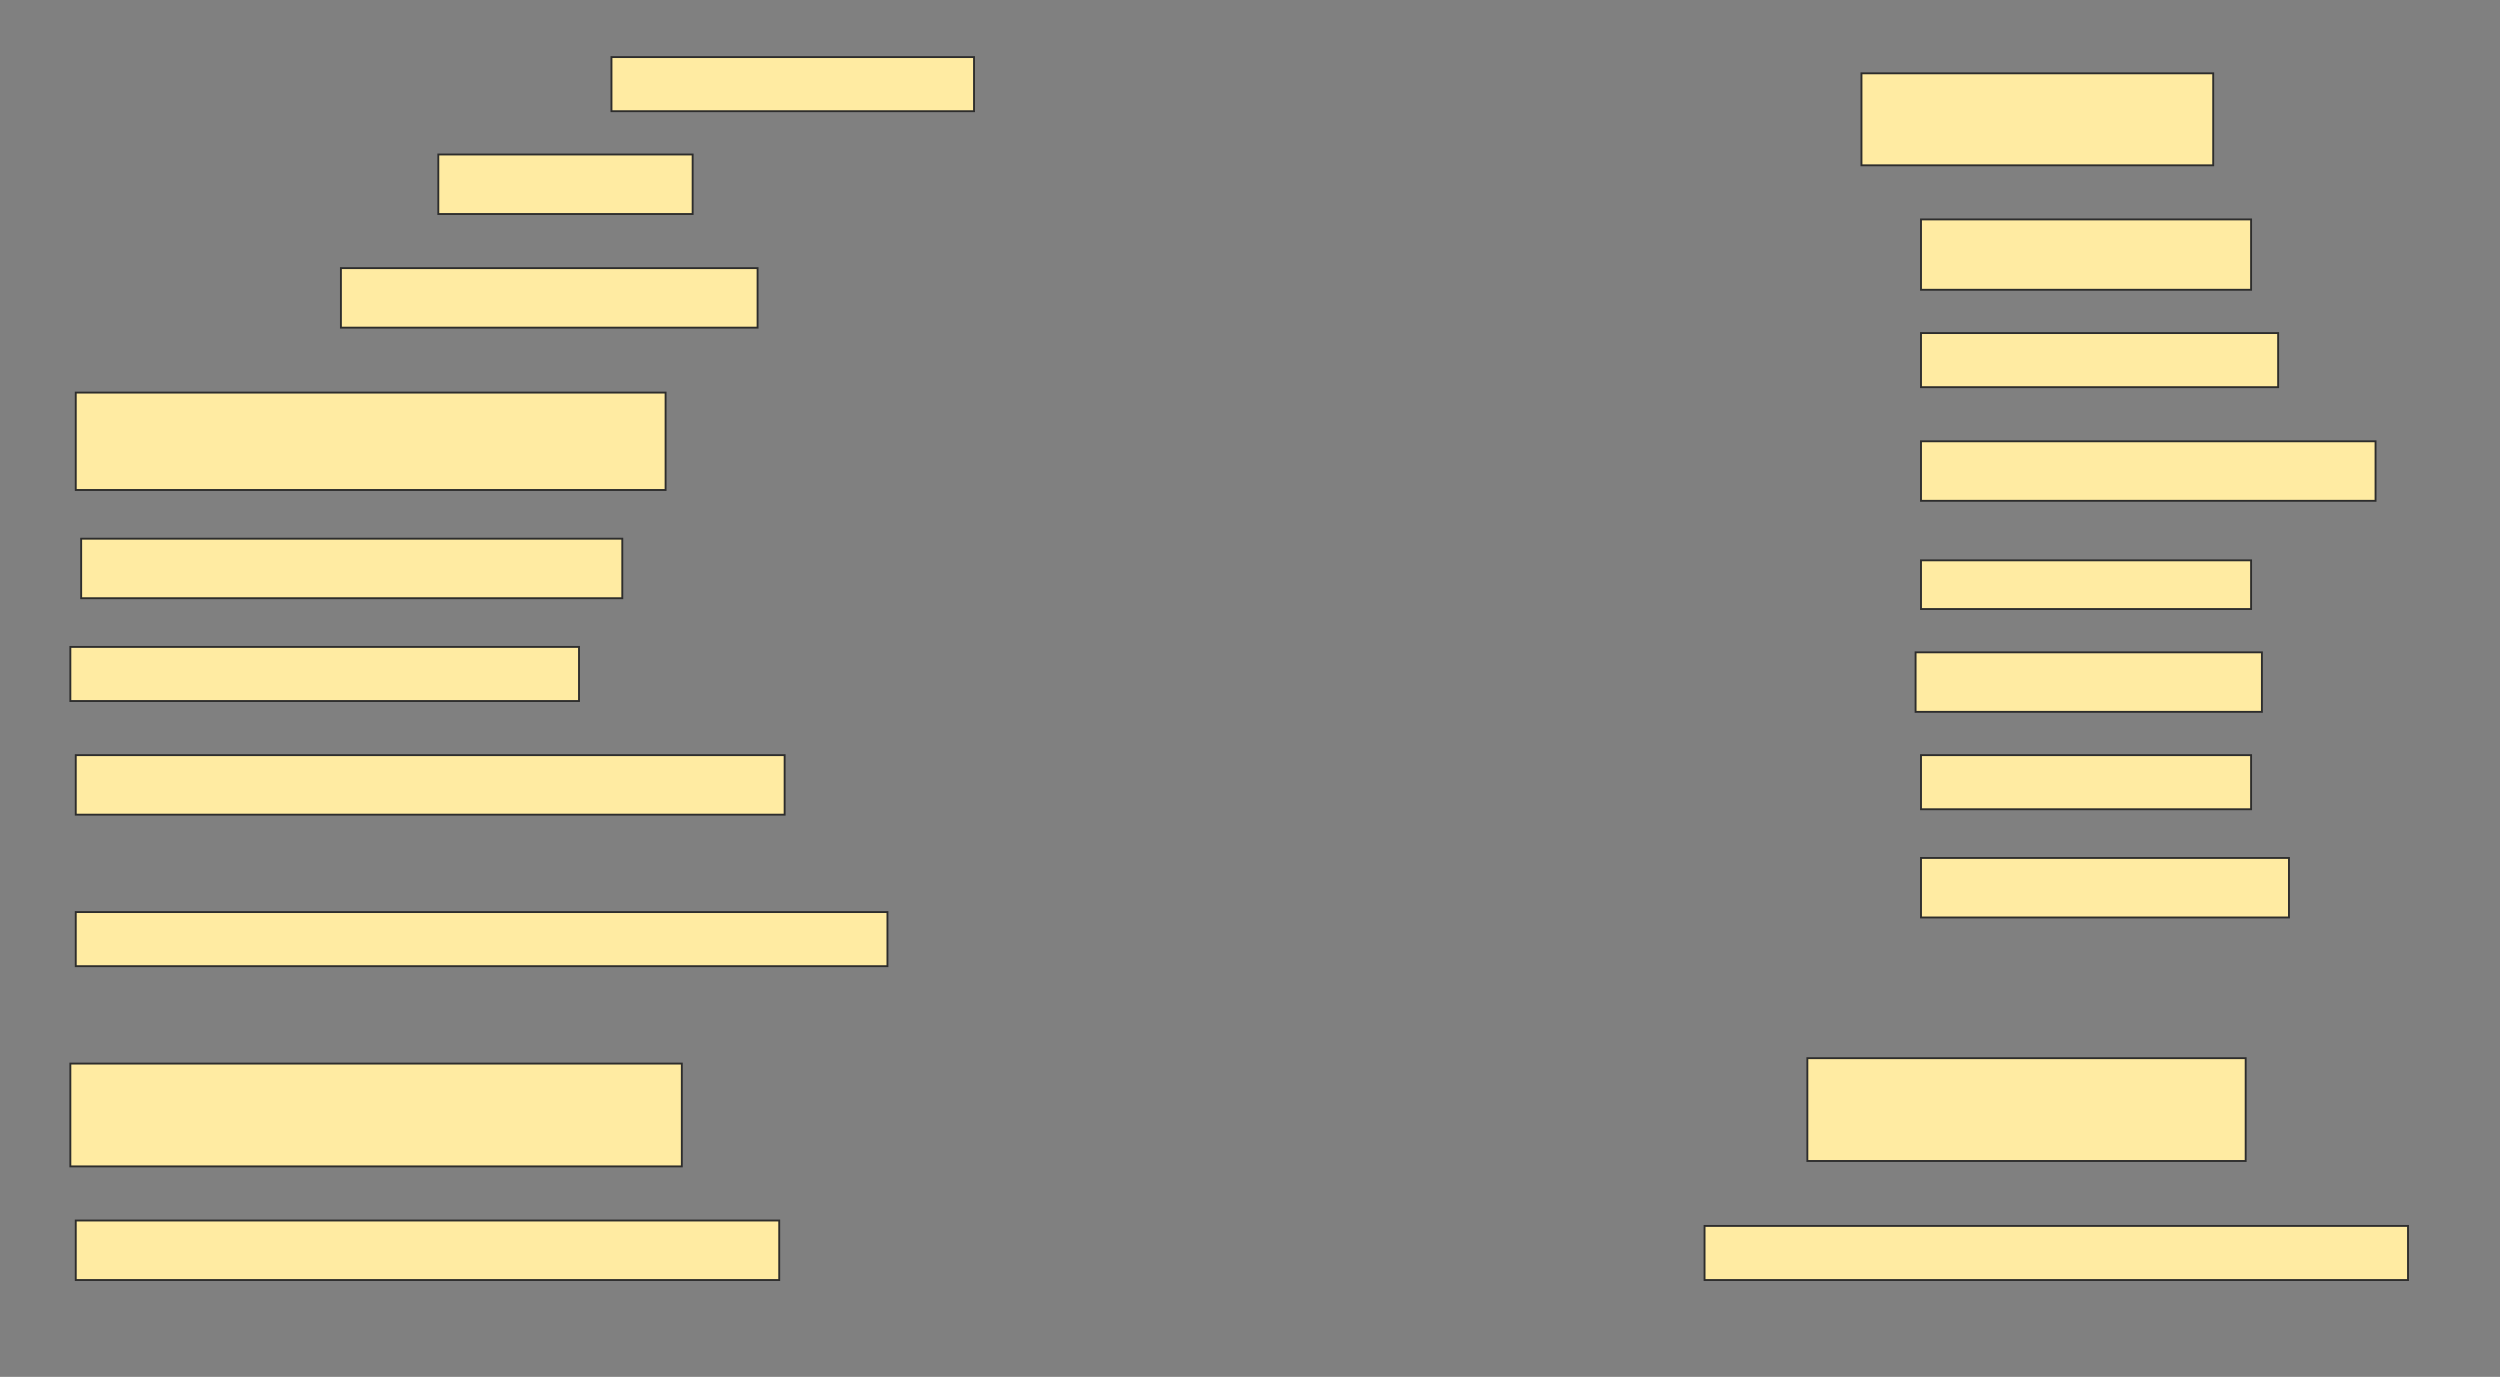<svg height="727" width="1320" xmlns="http://www.w3.org/2000/svg">
 <rect width="100%" height="100%" fill="#808080" stroke="none"/>
 <!-- Created with Image Occlusion Enhanced -->
 <g>
  <title>Labels</title>
 </g>
 <g>
  <title>Masks</title>
  <rect fill="#FFEBA2" height="28.571" id="483bfcad98234b339b393294e172ca81-ao-1" stroke="#2D2D2D" width="191.429" x="322.857" y="30.143"/>
  <rect fill="#FFEBA2" height="48.571" id="483bfcad98234b339b393294e172ca81-ao-2" stroke="#2D2D2D" width="185.714" x="982.857" y="38.714"/>
  <rect fill="#FFEBA2" height="31.429" id="483bfcad98234b339b393294e172ca81-ao-3" stroke="#2D2D2D" width="134.286" x="231.429" y="81.571"/>
  <rect fill="#FFEBA2" height="37.143" id="483bfcad98234b339b393294e172ca81-ao-4" stroke="#2D2D2D" width="174.286" x="1014.286" y="115.857"/>
  <rect fill="#FFEBA2" height="31.429" id="483bfcad98234b339b393294e172ca81-ao-5" stroke="#2D2D2D" width="220" x="180" y="141.571"/>
  <rect fill="#FFEBA2" height="28.571" id="483bfcad98234b339b393294e172ca81-ao-6" stroke="#2D2D2D" width="188.571" x="1014.286" y="175.857"/>
  <rect fill="#FFEBA2" height="51.429" id="483bfcad98234b339b393294e172ca81-ao-7" stroke="#2D2D2D" width="311.429" x="40" y="207.286"/>
  <rect fill="#FFEBA2" height="31.429" id="483bfcad98234b339b393294e172ca81-ao-8" stroke="#2D2D2D" width="240" x="1014.286" y="233"/>
  <rect fill="#FFEBA2" height="31.429" id="483bfcad98234b339b393294e172ca81-ao-9" stroke="#2D2D2D" width="285.714" x="42.857" y="284.429"/>
  <rect fill="#FFEBA2" height="25.714" id="483bfcad98234b339b393294e172ca81-ao-10" stroke="#2D2D2D" width="174.286" x="1014.286" y="295.857"/>
  <rect fill="#FFEBA2" height="28.571" id="483bfcad98234b339b393294e172ca81-ao-11" stroke="#2D2D2D" width="268.571" x="37.143" y="341.571"/>
  <rect fill="#FFEBA2" height="31.429" id="483bfcad98234b339b393294e172ca81-ao-12" stroke="#2D2D2D" width="182.857" x="1011.429" y="344.429"/>
  <rect fill="#FFEBA2" height="31.429" id="483bfcad98234b339b393294e172ca81-ao-13" stroke="#2D2D2D" width="374.286" x="40" y="398.714"/>
  <rect fill="#FFEBA2" height="28.571" id="483bfcad98234b339b393294e172ca81-ao-14" stroke="#2D2D2D" width="174.286" x="1014.286" y="398.714"/>
  <rect fill="#FFEBA2" height="31.429" id="483bfcad98234b339b393294e172ca81-ao-15" stroke="#2D2D2D" width="194.286" x="1014.286" y="453"/>
  <rect fill="#FFEBA2" height="28.571" id="483bfcad98234b339b393294e172ca81-ao-16" stroke="#2D2D2D" width="428.571" x="40" y="481.571"/>
  
  <rect fill="#FFEBA2" height="54.286" id="483bfcad98234b339b393294e172ca81-ao-18" stroke="#2D2D2D" width="231.429" x="954.286" y="558.714"/>
  <rect fill="#FFEBA2" height="54.286" id="483bfcad98234b339b393294e172ca81-ao-19" stroke="#2D2D2D" width="322.857" x="37.143" y="561.571"/>
  <rect fill="#FFEBA2" height="28.571" id="483bfcad98234b339b393294e172ca81-ao-20" stroke="#2D2D2D" width="371.429" x="900" y="647.286"/>
  <rect fill="#FFEBA2" height="31.429" id="483bfcad98234b339b393294e172ca81-ao-21" stroke="#2D2D2D" width="371.429" x="40" y="644.429"/>
 </g>
</svg>
